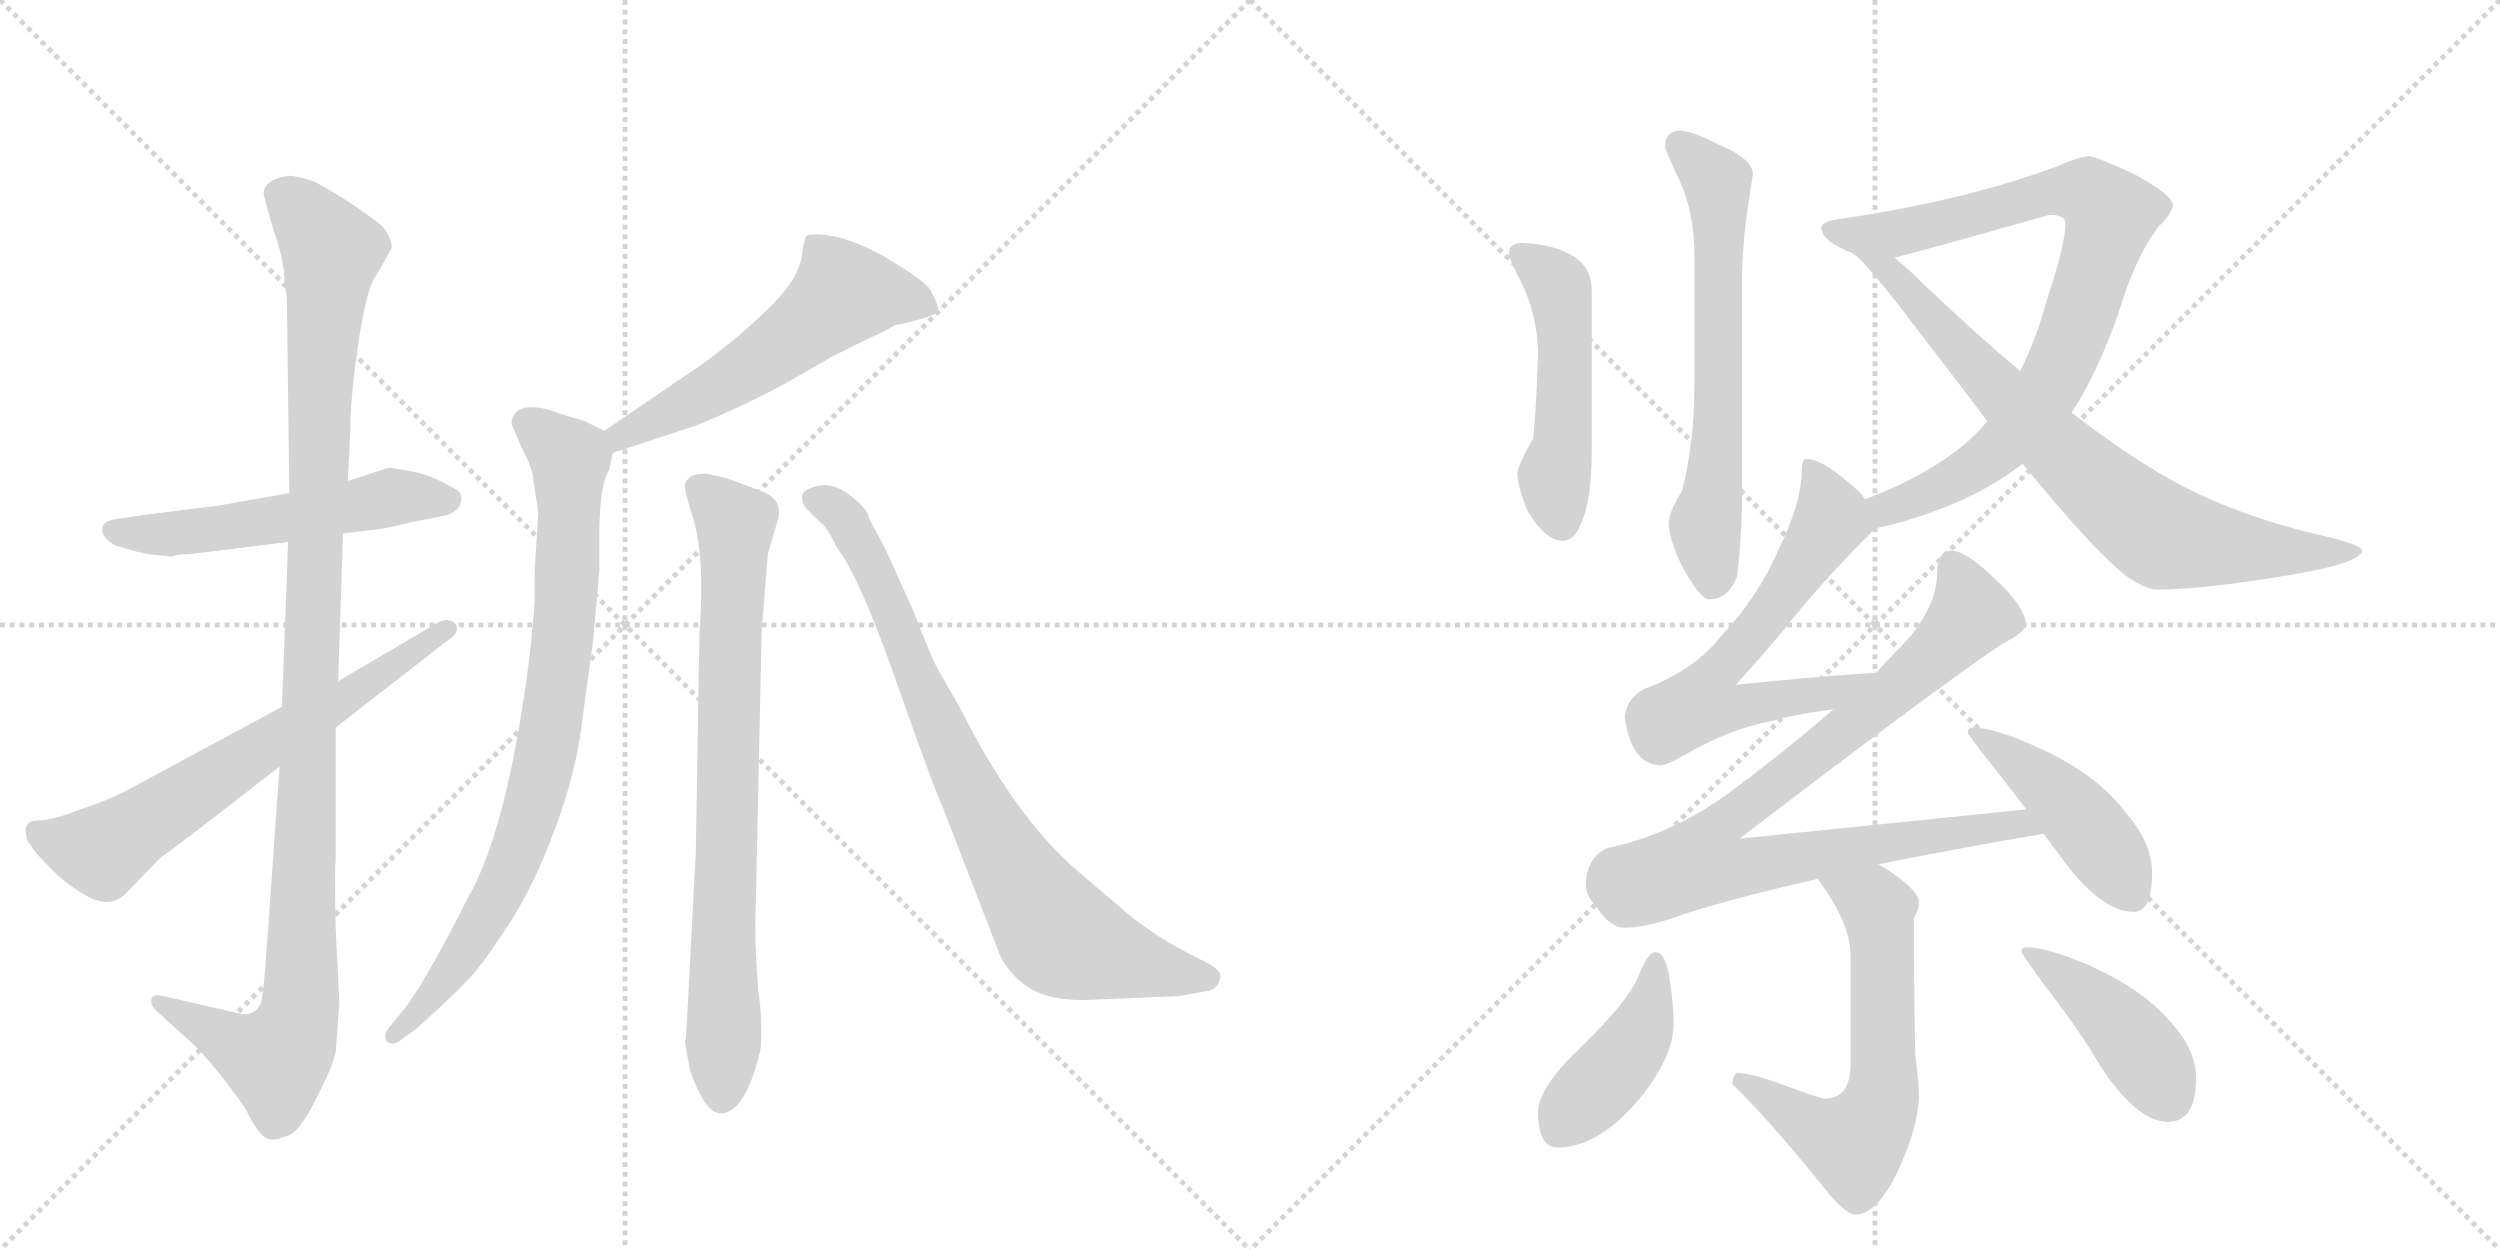<svg version="1.1" viewBox="0 0 2048 1024" xmlns="http://www.w3.org/2000/svg">
  <g stroke="lightgray" stroke-dasharray="1,1" stroke-width="1" transform="scale(4, 4)">
    <line x1="0" y1="0" x2="256" y2="256"></line>
    <line x1="256" y1="0" x2="0" y2="256"></line>
    <line x1="128" y1="0" x2="128" y2="256"></line>
    <line x1="0" y1="128" x2="256" y2="128"></line>
    <line x1="256" y1="0" x2="512" y2="256"></line>
    <line x1="512" y1="0" x2="256" y2="256"></line>
    <line x1="384" y1="0" x2="384" y2="256"></line>
    <line x1="256" y1="128" x2="512" y2="128"></line>
  </g>
<g transform="scale(1, -1) translate(0, -850)">
   <style type="text/css">
    @keyframes keyframes0 {
      from {
       stroke: black;
       stroke-dashoffset: 533;
       stroke-width: 128;
       }
       63% {
       animation-timing-function: step-end;
       stroke: black;
       stroke-dashoffset: 0;
       stroke-width: 128;
       }
       to {
       stroke: black;
       stroke-width: 1024;
       }
       }
       #make-me-a-hanzi-animation-0 {
         animation: keyframes0 0.684s both;
         animation-delay: 0s;
         animation-timing-function: linear;
       }
    @keyframes keyframes1 {
      from {
       stroke: black;
       stroke-dashoffset: 1094;
       stroke-width: 128;
       }
       78% {
       animation-timing-function: step-end;
       stroke: black;
       stroke-dashoffset: 0;
       stroke-width: 128;
       }
       to {
       stroke: black;
       stroke-width: 1024;
       }
       }
       #make-me-a-hanzi-animation-1 {
         animation: keyframes1 1.14s both;
         animation-delay: 0.684s;
         animation-timing-function: linear;
       }
    @keyframes keyframes2 {
      from {
       stroke: black;
       stroke-dashoffset: 646;
       stroke-width: 128;
       }
       68% {
       animation-timing-function: step-end;
       stroke: black;
       stroke-dashoffset: 0;
       stroke-width: 128;
       }
       to {
       stroke: black;
       stroke-width: 1024;
       }
       }
       #make-me-a-hanzi-animation-2 {
         animation: keyframes2 0.776s both;
         animation-delay: 1.824s;
         animation-timing-function: linear;
       }
    @keyframes keyframes3 {
      from {
       stroke: black;
       stroke-dashoffset: 555;
       stroke-width: 128;
       }
       64% {
       animation-timing-function: step-end;
       stroke: black;
       stroke-dashoffset: 0;
       stroke-width: 128;
       }
       to {
       stroke: black;
       stroke-width: 1024;
       }
       }
       #make-me-a-hanzi-animation-3 {
         animation: keyframes3 0.702s both;
         animation-delay: 2.6s;
         animation-timing-function: linear;
       }
    @keyframes keyframes4 {
      from {
       stroke: black;
       stroke-dashoffset: 810;
       stroke-width: 128;
       }
       73% {
       animation-timing-function: step-end;
       stroke: black;
       stroke-dashoffset: 0;
       stroke-width: 128;
       }
       to {
       stroke: black;
       stroke-width: 1024;
       }
       }
       #make-me-a-hanzi-animation-4 {
         animation: keyframes4 0.909s both;
         animation-delay: 3.301s;
         animation-timing-function: linear;
       }
    @keyframes keyframes5 {
      from {
       stroke: black;
       stroke-dashoffset: 767;
       stroke-width: 128;
       }
       71% {
       animation-timing-function: step-end;
       stroke: black;
       stroke-dashoffset: 0;
       stroke-width: 128;
       }
       to {
       stroke: black;
       stroke-width: 1024;
       }
       }
       #make-me-a-hanzi-animation-5 {
         animation: keyframes5 0.874s both;
         animation-delay: 4.211s;
         animation-timing-function: linear;
       }
    @keyframes keyframes6 {
      from {
       stroke: black;
       stroke-dashoffset: 796;
       stroke-width: 128;
       }
       72% {
       animation-timing-function: step-end;
       stroke: black;
       stroke-dashoffset: 0;
       stroke-width: 128;
       }
       to {
       stroke: black;
       stroke-width: 1024;
       }
       }
       #make-me-a-hanzi-animation-6 {
         animation: keyframes6 0.898s both;
         animation-delay: 5.085s;
         animation-timing-function: linear;
       }
    @keyframes keyframes7 {
      from {
       stroke: black;
       stroke-dashoffset: 631;
       stroke-width: 128;
       }
       67% {
       animation-timing-function: step-end;
       stroke: black;
       stroke-dashoffset: 0;
       stroke-width: 128;
       }
       to {
       stroke: black;
       stroke-width: 1024;
       }
       }
       #make-me-a-hanzi-animation-7 {
         animation: keyframes7 0.764s both;
         animation-delay: 5.983s;
         animation-timing-function: linear;
       }
    @keyframes keyframes8 {
      from {
       stroke: black;
       stroke-dashoffset: 492;
       stroke-width: 128;
       }
       62% {
       animation-timing-function: step-end;
       stroke: black;
       stroke-dashoffset: 0;
       stroke-width: 128;
       }
       to {
       stroke: black;
       stroke-width: 1024;
       }
       }
       #make-me-a-hanzi-animation-8 {
         animation: keyframes8 0.65s both;
         animation-delay: 6.746s;
         animation-timing-function: linear;
       }
    @keyframes keyframes9 {
      from {
       stroke: black;
       stroke-dashoffset: 826;
       stroke-width: 128;
       }
       73% {
       animation-timing-function: step-end;
       stroke: black;
       stroke-dashoffset: 0;
       stroke-width: 128;
       }
       to {
       stroke: black;
       stroke-width: 1024;
       }
       }
       #make-me-a-hanzi-animation-9 {
         animation: keyframes9 0.922s both;
         animation-delay: 7.396s;
         animation-timing-function: linear;
       }
    @keyframes keyframes10 {
      from {
       stroke: black;
       stroke-dashoffset: 751;
       stroke-width: 128;
       }
       71% {
       animation-timing-function: step-end;
       stroke: black;
       stroke-dashoffset: 0;
       stroke-width: 128;
       }
       to {
       stroke: black;
       stroke-width: 1024;
       }
       }
       #make-me-a-hanzi-animation-10 {
         animation: keyframes10 0.861s both;
         animation-delay: 8.319s;
         animation-timing-function: linear;
       }
    @keyframes keyframes11 {
      from {
       stroke: black;
       stroke-dashoffset: 626;
       stroke-width: 128;
       }
       67% {
       animation-timing-function: step-end;
       stroke: black;
       stroke-dashoffset: 0;
       stroke-width: 128;
       }
       to {
       stroke: black;
       stroke-width: 1024;
       }
       }
       #make-me-a-hanzi-animation-11 {
         animation: keyframes11 0.759s both;
         animation-delay: 9.18s;
         animation-timing-function: linear;
       }
    @keyframes keyframes12 {
      from {
       stroke: black;
       stroke-dashoffset: 876;
       stroke-width: 128;
       }
       74% {
       animation-timing-function: step-end;
       stroke: black;
       stroke-dashoffset: 0;
       stroke-width: 128;
       }
       to {
       stroke: black;
       stroke-width: 1024;
       }
       }
       #make-me-a-hanzi-animation-12 {
         animation: keyframes12 0.963s both;
         animation-delay: 9.939s;
         animation-timing-function: linear;
       }
    @keyframes keyframes13 {
      from {
       stroke: black;
       stroke-dashoffset: 444;
       stroke-width: 128;
       }
       59% {
       animation-timing-function: step-end;
       stroke: black;
       stroke-dashoffset: 0;
       stroke-width: 128;
       }
       to {
       stroke: black;
       stroke-width: 1024;
       }
       }
       #make-me-a-hanzi-animation-13 {
         animation: keyframes13 0.611s both;
         animation-delay: 10.902s;
         animation-timing-function: linear;
       }
    @keyframes keyframes14 {
      from {
       stroke: black;
       stroke-dashoffset: 606;
       stroke-width: 128;
       }
       66% {
       animation-timing-function: step-end;
       stroke: black;
       stroke-dashoffset: 0;
       stroke-width: 128;
       }
       to {
       stroke: black;
       stroke-width: 1024;
       }
       }
       #make-me-a-hanzi-animation-14 {
         animation: keyframes14 0.743s both;
         animation-delay: 11.514s;
         animation-timing-function: linear;
       }
    @keyframes keyframes15 {
      from {
       stroke: black;
       stroke-dashoffset: 420;
       stroke-width: 128;
       }
       58% {
       animation-timing-function: step-end;
       stroke: black;
       stroke-dashoffset: 0;
       stroke-width: 128;
       }
       to {
       stroke: black;
       stroke-width: 1024;
       }
       }
       #make-me-a-hanzi-animation-15 {
         animation: keyframes15 0.592s both;
         animation-delay: 12.257s;
         animation-timing-function: linear;
       }
    @keyframes keyframes16 {
      from {
       stroke: black;
       stroke-dashoffset: 424;
       stroke-width: 128;
       }
       58% {
       animation-timing-function: step-end;
       stroke: black;
       stroke-dashoffset: 0;
       stroke-width: 128;
       }
       to {
       stroke: black;
       stroke-width: 1024;
       }
       }
       #make-me-a-hanzi-animation-16 {
         animation: keyframes16 0.595s both;
         animation-delay: 12.848s;
         animation-timing-function: linear;
       }
</style>
<path d="M 237 446 L 174 435 Q 170 435 117 428 L 96 425 Q 84 423 84 418 Q 82 410 95 403 Q 115 397 121 396 L 141 394 Q 144 396 155 396 L 236 406 L 281 413 L 306 416 Q 317 417 336 422 L 361 427 Q 369 428 373 432 Q 377 434 378 441 Q 379 447 370 451 Q 353 461 337 464 L 319 467 L 285 456 L 237 446 Z" fill="lightgray"></path> 
<path d="M 233 620 L 235 606 L 237 446 L 236 406 L 231 271 L 229 222 L 219 80 Q 216 38 215 36 Q 214 19 199 19 L 134 34 Q 126 36 124 32 Q 123 27 128 22 L 159 -6 Q 177 -24 201 -58 Q 212 -81 220 -83 Q 223 -85 237 -80 Q 246 -76 259 -50 Q 272 -25 275 -12 L 278 28 L 275 90 Q 274 137 275 145 L 275 254 L 277 292 L 281 413 L 285 456 L 287 498 Q 287 523 293 565 Q 299 607 306 621 Q 314 634 321 647 Q 321 654 314 664 Q 291 683 258 701 Q 244 706 236 706 Q 217 703 216 692 Q 216 688 224 662 Q 233 636 233 620 Z" fill="lightgray"></path> 
<path d="M 231 271 L 103 202 Q 90 195 66 187 Q 43 178 32 178 Q 21 178 21 170 Q 21 162 25 158 Q 28 152 42 138 Q 56 124 73 115 Q 91 106 103 118 L 132 148 Q 140 153 167 174 L 229 222 L 275 254 L 365 324 Q 378 332 373 339 Q 367 345 357 339 L 277 292 L 231 271 Z" fill="lightgray"></path> 
<path d="M 502 479 L 572 502 Q 612 519 640 534 L 682 558 L 712 573 Q 720 576 734 584 Q 738 584 752 588 Q 767 592 768 595 Q 770 598 762 613 Q 756 621 724 640 Q 692 658 668 658 Q 663 658 661 657 Q 659 655 657 642 Q 655 620 623 591 Q 592 562 558 540 L 495 497 C 470 480 473 470 502 479 Z" fill="lightgray"></path> 
<path d="M 441 430 L 438 383 L 438 358 Q 436 327 431 291 Q 413 165 383 114 Q 349 46 330 22 L 321 11 Q 313 3 317 -3 Q 321 -7 327 -3 L 342 8 Q 373 36 382 46 Q 392 55 415 90 Q 438 125 455 172 Q 472 217 477 260 L 486 326 L 491 383 L 491 418 Q 492 455 499 465 L 502 479 C 505 492 505 492 495 497 L 479 505 L 459 511 Q 442 518 430 516 Q 419 513 419 503 L 427 484 Q 437 465 437 456 L 441 430 Z" fill="lightgray"></path> 
<path d="M 624 334 L 629 396 L 638 427 Q 640 442 623 448 L 596 458 L 579 462 Q 569 462 565 459 Q 561 455 561 452 Q 561 448 566 431 Q 578 398 573 332 L 570 152 L 562 0 L 561 -3 L 565 -26 Q 578 -64 592 -62 Q 611 -60 623 -10 Q 625 14 621 40 Q 618 82 619 103 L 624 334 Z" fill="lightgray"></path> 
<path d="M 895 31 L 966 34 L 988 38 Q 997 39 999 47 Q 1002 54 991 60 L 968 72 Q 949 82 928 98 L 881 138 Q 830 183 786 271 L 771 297 Q 764 308 748 350 L 725 401 L 712 425 Q 711 433 699 442 Q 684 455 670 452 Q 657 449 657 443 Q 657 437 661 433 L 672 422 Q 677 419 686 401 L 692 392 Q 710 362 738 281 Q 767 199 771 192 L 819 68 Q 825 55 836 46 Q 855 29 895 31 Z" fill="lightgray"></path> 
<path d="M 1375 743 Q 1364 742 1364 730 Q 1364 727 1376 702 Q 1388 675 1388 642 L 1388 533 Q 1388 488 1378 448 Q 1367 430 1367 422 Q 1367 409 1378 386 Q 1393 359 1400 359 Q 1416 359 1423 378 Q 1426 402 1427 434 L 1427 619 Q 1427 655 1436 707 Q 1436 720 1407 732 Q 1386 743 1375 743 Z" fill="lightgray"></path> 
<path d="M 1247 651 Q 1236 651 1236 642 Q 1236 640 1243 625 Q 1260 594 1260 558 Q 1258 509 1256 491 Q 1243 468 1243 462 Q 1243 453 1251 432 Q 1266 407 1280 407 Q 1290 407 1295 421 Q 1304 439 1304 483 L 1304 611 Q 1304 631 1289 640 Q 1273 650 1247 651 Z" fill="lightgray"></path> 
<path d="M 1535 417 Q 1561 422 1592 434 Q 1628 448 1657 470 L 1697 512 Q 1717 542 1735 592 Q 1749 639 1768 664 Q 1780 676 1780 682 Q 1780 690 1749 707 Q 1717 722 1711 722 Q 1701 721 1686 714 Q 1608 685 1503 670 Q 1492 668 1492 663 Q 1493 653 1512 645 Q 1513 644 1517 643 L 1552 639 Q 1573 644 1679 674 Q 1692 674 1692 667 Q 1692 650 1677 605 Q 1668 572 1655 546 L 1628 505 Q 1624 500 1618 494 Q 1586 463 1528 441 C 1500 430 1506 410 1535 417 Z" fill="lightgray"></path> 
<path d="M 1657 470 Q 1715 399 1742 378 Q 1758 367 1767 367 Q 1801 367 1864 377 Q 1935 388 1935 399 Q 1935 404 1895 413 Q 1821 431 1768 463 Q 1736 482 1697 512 L 1655 546 Q 1618 577 1575 618 Q 1563 630 1552 639 C 1529 659 1495 663 1517 643 L 1518 642 Q 1527 638 1576 573 Q 1604 537 1628 505 L 1657 470 Z" fill="lightgray"></path> 
<path d="M 1480 474 Q 1476 474 1476 466 Q 1476 438 1457 400 Q 1441 362 1410 329 Q 1388 301 1348 286 Q 1333 279 1331 263 Q 1336 224 1360 223 Q 1365 223 1379 231 Q 1417 253 1450 259 Q 1471 265 1502 269 C 1532 273 1567 301 1537 299 Q 1479 295 1422 289 Q 1451 321 1466 340 Q 1491 371 1525 406 Q 1532 412 1535 417 C 1542 425 1542 425 1528 441 Q 1524 447 1514 455 Q 1492 474 1480 474 Z" fill="lightgray"></path> 
<path d="M 1502 269 Q 1463 235 1413 198 Q 1368 166 1316 155 Q 1300 147 1299 126 Q 1299 116 1308 107 Q 1319 90 1331 90 Q 1349 90 1379 101 Q 1419 114 1489 130 L 1539 142 Q 1598 154 1674 167 C 1704 172 1690 190 1660 187 Q 1593 180 1425 163 Q 1598 295 1641 323 Q 1657 331 1660 338 Q 1658 354 1636 374 Q 1612 398 1599 399 Q 1587 398 1587 382 Q 1587 349 1553 316 Q 1545 308 1537 299 L 1502 269 Z" fill="lightgray"></path> 
<path d="M 1674 167 L 1686 151 Q 1720 103 1748 103 Q 1763 103 1763 135 Q 1763 160 1740 186 Q 1717 216 1671 237 Q 1634 254 1616 254 Q 1612 254 1612 250 Q 1612 248 1632 223 Q 1647 204 1660 187 L 1674 167 Z" fill="lightgray"></path> 
<path d="M 1489 130 Q 1516 94 1516 67 L 1516 -21 Q 1516 -50 1495 -50 Q 1491 -50 1459 -38 Q 1434 -29 1423 -29 Q 1420 -30 1419 -38 Q 1448 -66 1491 -119 Q 1511 -145 1520 -145 Q 1537 -145 1554 -111 Q 1572 -73 1572 -46 Q 1572 -39 1569 -14 Q 1568 30 1568 74 L 1568 98 Q 1572 105 1572 111 Q 1572 121 1544 139 Q 1542 140 1539 142 C 1514 158 1472 154 1489 130 Z" fill="lightgray"></path> 
<path d="M 1356 70 Q 1350 70 1342 50 Q 1334 30 1295 -8 Q 1260 -41 1260 -61 Q 1260 -90 1276 -90 Q 1312 -90 1348 -44 Q 1371 -13 1371 11 Q 1371 27 1368 46 Q 1365 70 1356 70 Z" fill="lightgray"></path> 
<path d="M 1660 74 Q 1656 74 1656 70 Q 1656 69 1674 44 Q 1705 4 1721 -24 Q 1751 -69 1776 -69 Q 1799 -69 1799 -33 Q 1799 -10 1778 13 Q 1756 39 1712 59 Q 1677 74 1660 74 Z" fill="lightgray"></path> 
      <clipPath id="make-me-a-hanzi-clip-0">
      <path d="M 237 446 L 174 435 Q 170 435 117 428 L 96 425 Q 84 423 84 418 Q 82 410 95 403 Q 115 397 121 396 L 141 394 Q 144 396 155 396 L 236 406 L 281 413 L 306 416 Q 317 417 336 422 L 361 427 Q 369 428 373 432 Q 377 434 378 441 Q 379 447 370 451 Q 353 461 337 464 L 319 467 L 285 456 L 237 446 Z" fill="lightgray"></path>
      </clipPath>
      <path clip-path="url(#make-me-a-hanzi-clip-0)" d="M 93 416 L 160 414 L 320 442 L 368 441 " fill="none" id="make-me-a-hanzi-animation-0" stroke-dasharray="405 810" stroke-linecap="round"></path>

      <clipPath id="make-me-a-hanzi-clip-1">
      <path d="M 233 620 L 235 606 L 237 446 L 236 406 L 231 271 L 229 222 L 219 80 Q 216 38 215 36 Q 214 19 199 19 L 134 34 Q 126 36 124 32 Q 123 27 128 22 L 159 -6 Q 177 -24 201 -58 Q 212 -81 220 -83 Q 223 -85 237 -80 Q 246 -76 259 -50 Q 272 -25 275 -12 L 278 28 L 275 90 Q 274 137 275 145 L 275 254 L 277 292 L 281 413 L 285 456 L 287 498 Q 287 523 293 565 Q 299 607 306 621 Q 314 634 321 647 Q 321 654 314 664 Q 291 683 258 701 Q 244 706 236 706 Q 217 703 216 692 Q 216 688 224 662 Q 233 636 233 620 Z" fill="lightgray"></path>
      </clipPath>
      <path clip-path="url(#make-me-a-hanzi-clip-1)" d="M 230 690 L 251 673 L 272 644 L 262 541 L 247 34 L 237 -6 L 226 -18 L 130 29 " fill="none" id="make-me-a-hanzi-animation-1" stroke-dasharray="966 1932" stroke-linecap="round"></path>

      <clipPath id="make-me-a-hanzi-clip-2">
      <path d="M 231 271 L 103 202 Q 90 195 66 187 Q 43 178 32 178 Q 21 178 21 170 Q 21 162 25 158 Q 28 152 42 138 Q 56 124 73 115 Q 91 106 103 118 L 132 148 Q 140 153 167 174 L 229 222 L 275 254 L 365 324 Q 378 332 373 339 Q 367 345 357 339 L 277 292 L 231 271 Z" fill="lightgray"></path>
      </clipPath>
      <path clip-path="url(#make-me-a-hanzi-clip-2)" d="M 32 167 L 84 153 L 367 335 " fill="none" id="make-me-a-hanzi-animation-2" stroke-dasharray="518 1036" stroke-linecap="round"></path>

      <clipPath id="make-me-a-hanzi-clip-3">
      <path d="M 502 479 L 572 502 Q 612 519 640 534 L 682 558 L 712 573 Q 720 576 734 584 Q 738 584 752 588 Q 767 592 768 595 Q 770 598 762 613 Q 756 621 724 640 Q 692 658 668 658 Q 663 658 661 657 Q 659 655 657 642 Q 655 620 623 591 Q 592 562 558 540 L 495 497 C 470 480 473 470 502 479 Z" fill="lightgray"></path>
      </clipPath>
      <path clip-path="url(#make-me-a-hanzi-clip-3)" d="M 763 598 L 718 610 L 691 610 L 622 554 L 509 494 L 507 486 " fill="none" id="make-me-a-hanzi-animation-3" stroke-dasharray="427 854" stroke-linecap="round"></path>

      <clipPath id="make-me-a-hanzi-clip-4">
      <path d="M 441 430 L 438 383 L 438 358 Q 436 327 431 291 Q 413 165 383 114 Q 349 46 330 22 L 321 11 Q 313 3 317 -3 Q 321 -7 327 -3 L 342 8 Q 373 36 382 46 Q 392 55 415 90 Q 438 125 455 172 Q 472 217 477 260 L 486 326 L 491 383 L 491 418 Q 492 455 499 465 L 502 479 C 505 492 505 492 495 497 L 479 505 L 459 511 Q 442 518 430 516 Q 419 513 419 503 L 427 484 Q 437 465 437 456 L 441 430 Z" fill="lightgray"></path>
      </clipPath>
      <path clip-path="url(#make-me-a-hanzi-clip-4)" d="M 432 503 L 467 473 L 462 335 L 447 229 L 409 118 L 363 45 L 322 3 " fill="none" id="make-me-a-hanzi-animation-4" stroke-dasharray="682 1364" stroke-linecap="round"></path>

      <clipPath id="make-me-a-hanzi-clip-5">
      <path d="M 624 334 L 629 396 L 638 427 Q 640 442 623 448 L 596 458 L 579 462 Q 569 462 565 459 Q 561 455 561 452 Q 561 448 566 431 Q 578 398 573 332 L 570 152 L 562 0 L 561 -3 L 565 -26 Q 578 -64 592 -62 Q 611 -60 623 -10 Q 625 14 621 40 Q 618 82 619 103 L 624 334 Z" fill="lightgray"></path>
      </clipPath>
      <path clip-path="url(#make-me-a-hanzi-clip-5)" d="M 572 450 L 602 421 L 591 -48 " fill="none" id="make-me-a-hanzi-animation-5" stroke-dasharray="639 1278" stroke-linecap="round"></path>

      <clipPath id="make-me-a-hanzi-clip-6">
      <path d="M 895 31 L 966 34 L 988 38 Q 997 39 999 47 Q 1002 54 991 60 L 968 72 Q 949 82 928 98 L 881 138 Q 830 183 786 271 L 771 297 Q 764 308 748 350 L 725 401 L 712 425 Q 711 433 699 442 Q 684 455 670 452 Q 657 449 657 443 Q 657 437 661 433 L 672 422 Q 677 419 686 401 L 692 392 Q 710 362 738 281 Q 767 199 771 192 L 819 68 Q 825 55 836 46 Q 855 29 895 31 Z" fill="lightgray"></path>
      </clipPath>
      <path clip-path="url(#make-me-a-hanzi-clip-6)" d="M 668 441 L 684 434 L 701 411 L 805 181 L 861 92 L 870 82 L 900 70 L 988 49 " fill="none" id="make-me-a-hanzi-animation-6" stroke-dasharray="668 1336" stroke-linecap="round"></path>

      <clipPath id="make-me-a-hanzi-clip-7">
      <path d="M 1375 743 Q 1364 742 1364 730 Q 1364 727 1376 702 Q 1388 675 1388 642 L 1388 533 Q 1388 488 1378 448 Q 1367 430 1367 422 Q 1367 409 1378 386 Q 1393 359 1400 359 Q 1416 359 1423 378 Q 1426 402 1427 434 L 1427 619 Q 1427 655 1436 707 Q 1436 720 1407 732 Q 1386 743 1375 743 Z" fill="lightgray"></path>
      </clipPath>
      <path clip-path="url(#make-me-a-hanzi-clip-7)" d="M 1375 732 L 1407 701 L 1408 503 L 1397 420 L 1403 372 " fill="none" id="make-me-a-hanzi-animation-7" stroke-dasharray="503 1006" stroke-linecap="round"></path>

      <clipPath id="make-me-a-hanzi-clip-8">
      <path d="M 1247 651 Q 1236 651 1236 642 Q 1236 640 1243 625 Q 1260 594 1260 558 Q 1258 509 1256 491 Q 1243 468 1243 462 Q 1243 453 1251 432 Q 1266 407 1280 407 Q 1290 407 1295 421 Q 1304 439 1304 483 L 1304 611 Q 1304 631 1289 640 Q 1273 650 1247 651 Z" fill="lightgray"></path>
      </clipPath>
      <path clip-path="url(#make-me-a-hanzi-clip-8)" d="M 1245 642 L 1273 621 L 1279 604 L 1281 490 L 1274 450 L 1279 422 " fill="none" id="make-me-a-hanzi-animation-8" stroke-dasharray="364 728" stroke-linecap="round"></path>

      <clipPath id="make-me-a-hanzi-clip-9">
      <path d="M 1535 417 Q 1561 422 1592 434 Q 1628 448 1657 470 L 1697 512 Q 1717 542 1735 592 Q 1749 639 1768 664 Q 1780 676 1780 682 Q 1780 690 1749 707 Q 1717 722 1711 722 Q 1701 721 1686 714 Q 1608 685 1503 670 Q 1492 668 1492 663 Q 1493 653 1512 645 Q 1513 644 1517 643 L 1552 639 Q 1573 644 1679 674 Q 1692 674 1692 667 Q 1692 650 1677 605 Q 1668 572 1655 546 L 1628 505 Q 1624 500 1618 494 Q 1586 463 1528 441 C 1500 430 1506 410 1535 417 Z" fill="lightgray"></path>
      </clipPath>
      <path clip-path="url(#make-me-a-hanzi-clip-9)" d="M 1501 662 L 1525 657 L 1557 660 L 1686 693 L 1713 690 L 1729 675 L 1700 579 L 1678 531 L 1627 474 L 1579 445 L 1545 433 L 1540 425 " fill="none" id="make-me-a-hanzi-animation-9" stroke-dasharray="698 1396" stroke-linecap="round"></path>

      <clipPath id="make-me-a-hanzi-clip-10">
      <path d="M 1657 470 Q 1715 399 1742 378 Q 1758 367 1767 367 Q 1801 367 1864 377 Q 1935 388 1935 399 Q 1935 404 1895 413 Q 1821 431 1768 463 Q 1736 482 1697 512 L 1655 546 Q 1618 577 1575 618 Q 1563 630 1552 639 C 1529 659 1495 663 1517 643 L 1518 642 Q 1527 638 1576 573 Q 1604 537 1628 505 L 1657 470 Z" fill="lightgray"></path>
      </clipPath>
      <path clip-path="url(#make-me-a-hanzi-clip-10)" d="M 1527 637 L 1545 630 L 1687 480 L 1766 414 L 1874 396 L 1931 399 " fill="none" id="make-me-a-hanzi-animation-10" stroke-dasharray="623 1246" stroke-linecap="round"></path>

      <clipPath id="make-me-a-hanzi-clip-11">
      <path d="M 1480 474 Q 1476 474 1476 466 Q 1476 438 1457 400 Q 1441 362 1410 329 Q 1388 301 1348 286 Q 1333 279 1331 263 Q 1336 224 1360 223 Q 1365 223 1379 231 Q 1417 253 1450 259 Q 1471 265 1502 269 C 1532 273 1567 301 1537 299 Q 1479 295 1422 289 Q 1451 321 1466 340 Q 1491 371 1525 406 Q 1532 412 1535 417 C 1542 425 1542 425 1528 441 Q 1524 447 1514 455 Q 1492 474 1480 474 Z" fill="lightgray"></path>
      </clipPath>
      <path clip-path="url(#make-me-a-hanzi-clip-11)" d="M 1483 467 L 1495 444 L 1498 420 L 1456 357 L 1407 300 L 1394 274 L 1425 270 L 1493 281 L 1530 295 " fill="none" id="make-me-a-hanzi-animation-11" stroke-dasharray="498 996" stroke-linecap="round"></path>

      <clipPath id="make-me-a-hanzi-clip-12">
      <path d="M 1502 269 Q 1463 235 1413 198 Q 1368 166 1316 155 Q 1300 147 1299 126 Q 1299 116 1308 107 Q 1319 90 1331 90 Q 1349 90 1379 101 Q 1419 114 1489 130 L 1539 142 Q 1598 154 1674 167 C 1704 172 1690 190 1660 187 Q 1593 180 1425 163 Q 1598 295 1641 323 Q 1657 331 1660 338 Q 1658 354 1636 374 Q 1612 398 1599 399 Q 1587 398 1587 382 Q 1587 349 1553 316 Q 1545 308 1537 299 L 1502 269 Z" fill="lightgray"></path>
      </clipPath>
      <path clip-path="url(#make-me-a-hanzi-clip-12)" d="M 1600 386 L 1612 362 L 1608 338 L 1527 263 L 1416 179 L 1404 168 L 1394 144 L 1428 139 L 1656 176 L 1665 168 " fill="none" id="make-me-a-hanzi-animation-12" stroke-dasharray="748 1496" stroke-linecap="round"></path>

      <clipPath id="make-me-a-hanzi-clip-13">
      <path d="M 1674 167 L 1686 151 Q 1720 103 1748 103 Q 1763 103 1763 135 Q 1763 160 1740 186 Q 1717 216 1671 237 Q 1634 254 1616 254 Q 1612 254 1612 250 Q 1612 248 1632 223 Q 1647 204 1660 187 L 1674 167 Z" fill="lightgray"></path>
      </clipPath>
      <path clip-path="url(#make-me-a-hanzi-clip-13)" d="M 1616 250 L 1690 195 L 1747 118 " fill="none" id="make-me-a-hanzi-animation-13" stroke-dasharray="316 632" stroke-linecap="round"></path>

      <clipPath id="make-me-a-hanzi-clip-14">
      <path d="M 1489 130 Q 1516 94 1516 67 L 1516 -21 Q 1516 -50 1495 -50 Q 1491 -50 1459 -38 Q 1434 -29 1423 -29 Q 1420 -30 1419 -38 Q 1448 -66 1491 -119 Q 1511 -145 1520 -145 Q 1537 -145 1554 -111 Q 1572 -73 1572 -46 Q 1572 -39 1569 -14 Q 1568 30 1568 74 L 1568 98 Q 1572 105 1572 111 Q 1572 121 1544 139 Q 1542 140 1539 142 C 1514 158 1472 154 1489 130 Z" fill="lightgray"></path>
      </clipPath>
      <path clip-path="url(#make-me-a-hanzi-clip-14)" d="M 1497 125 L 1511 123 L 1538 106 L 1543 -37 L 1535 -67 L 1516 -87 L 1427 -36 " fill="none" id="make-me-a-hanzi-animation-14" stroke-dasharray="478 956" stroke-linecap="round"></path>

      <clipPath id="make-me-a-hanzi-clip-15">
      <path d="M 1356 70 Q 1350 70 1342 50 Q 1334 30 1295 -8 Q 1260 -41 1260 -61 Q 1260 -90 1276 -90 Q 1312 -90 1348 -44 Q 1371 -13 1371 11 Q 1371 27 1368 46 Q 1365 70 1356 70 Z" fill="lightgray"></path>
      </clipPath>
      <path clip-path="url(#make-me-a-hanzi-clip-15)" d="M 1356 63 L 1342 0 L 1276 -75 " fill="none" id="make-me-a-hanzi-animation-15" stroke-dasharray="292 584" stroke-linecap="round"></path>

      <clipPath id="make-me-a-hanzi-clip-16">
      <path d="M 1660 74 Q 1656 74 1656 70 Q 1656 69 1674 44 Q 1705 4 1721 -24 Q 1751 -69 1776 -69 Q 1799 -69 1799 -33 Q 1799 -10 1778 13 Q 1756 39 1712 59 Q 1677 74 1660 74 Z" fill="lightgray"></path>
      </clipPath>
      <path clip-path="url(#make-me-a-hanzi-clip-16)" d="M 1661 69 L 1697 46 L 1738 8 L 1777 -49 " fill="none" id="make-me-a-hanzi-animation-16" stroke-dasharray="296 592" stroke-linecap="round"></path>

</g>
</svg>
